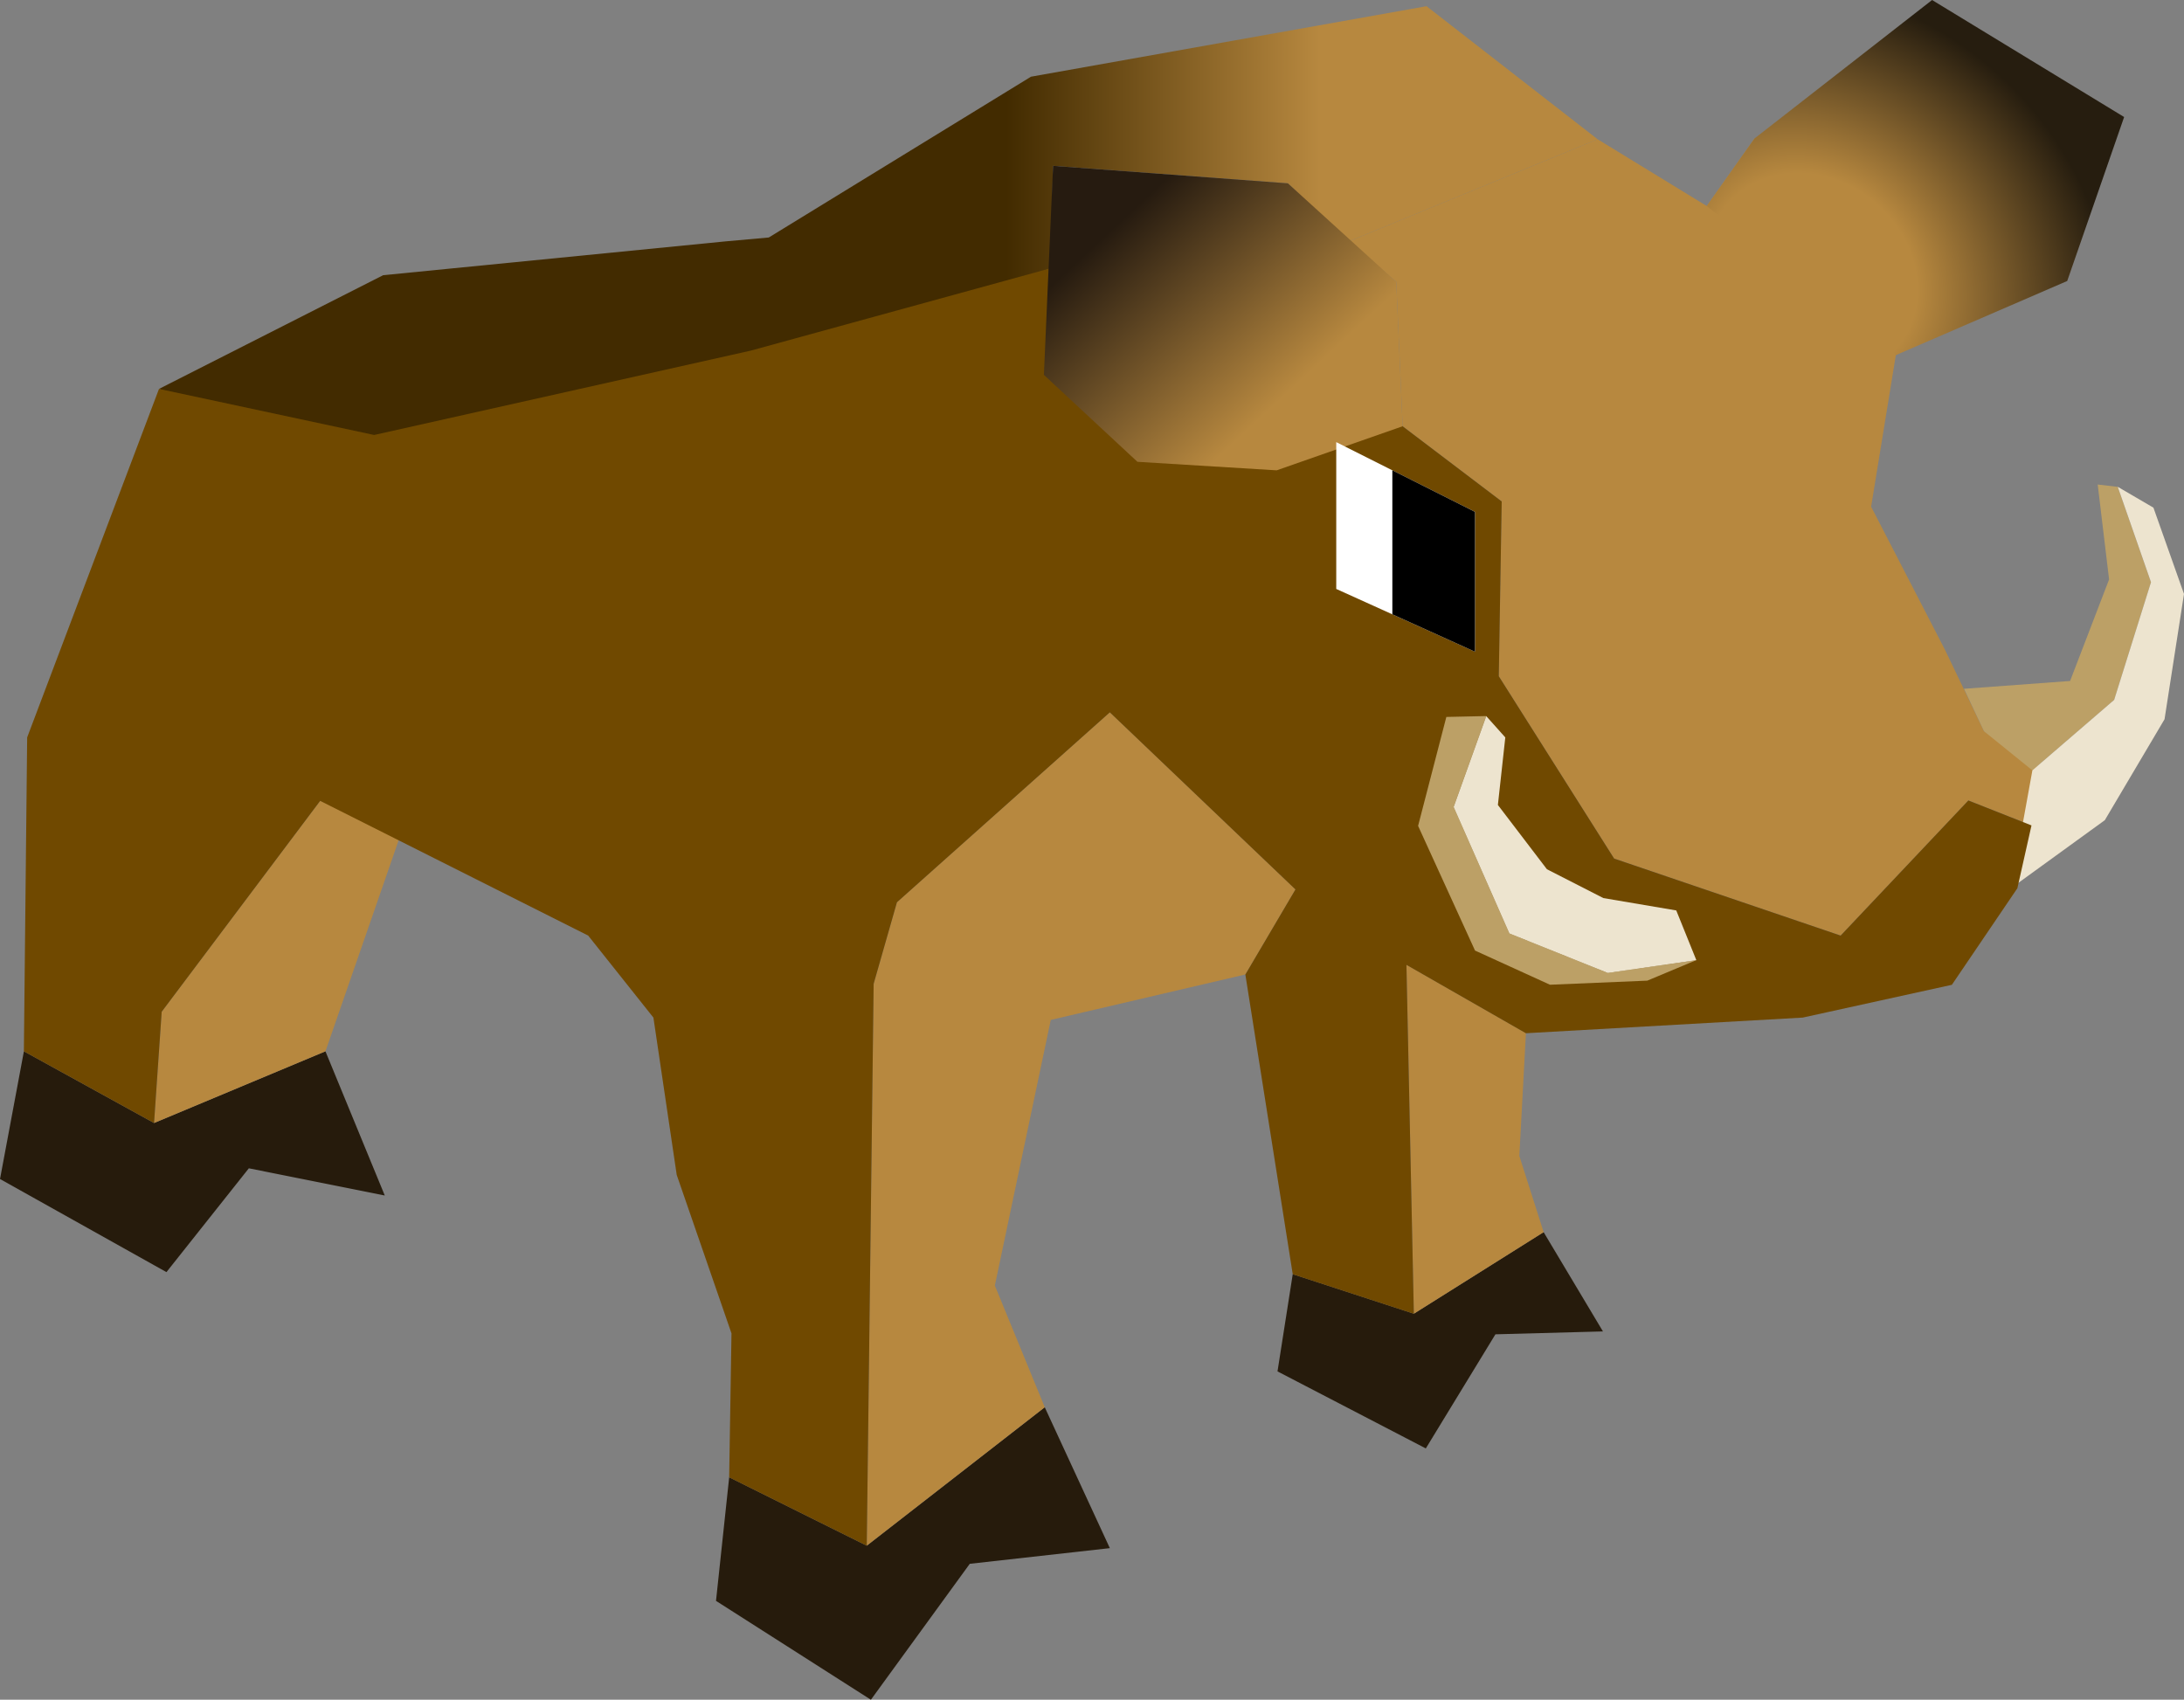 <?xml version="1.0" encoding="UTF-8" standalone="no"?>
<!-- Created with Inkscape (http://www.inkscape.org/) -->

<svg
   width="123.981mm"
   height="96.491mm"
   viewBox="0 0 123.981 96.491"
   version="1.1"
   id="svg1"
   inkscape:version="1.3 (0e150ed6c4, 2023-07-21)"
   sodipodi:docname="Dwarves mina.svg"
   xml:space="preserve"
   xmlns:inkscape="http://www.inkscape.org/namespaces/inkscape"
   xmlns:sodipodi="http://sodipodi.sourceforge.net/DTD/sodipodi-0.dtd"
   xmlns:xlink="http://www.w3.org/1999/xlink"
   xmlns="http://www.w3.org/2000/svg"
   xmlns:svg="http://www.w3.org/2000/svg"><rect x="0" y="0" width="123.981" height="96.491" fill="#808080" stroke="none"/><sodipodi:namedview
     id="namedview1"
     pagecolor="#ffffff"
     bordercolor="#000000"
     borderopacity="0.25"
     inkscape:showpageshadow="2"
     inkscape:pageopacity="0.0"
     inkscape:pagecheckerboard="0"
     inkscape:deskcolor="#d1d1d1"
     inkscape:document-units="mm"
     showgrid="false"
     inkscape:zoom="0.03125"
     inkscape:cx="17503.649"
     inkscape:cy="-1089.6468"
     inkscape:window-width="1920"
     inkscape:window-height="991"
     inkscape:window-x="-9"
     inkscape:window-y="-9"
     inkscape:window-maximized="1"
     inkscape:current-layer="layer1"
     showguides="false"
     inkscape:rotation="1"><inkscape:grid
       id="grid1"
       units="mm"
       originx="-25393.491"
       originy="-9755.935"
       spacingx="1"
       spacingy="1"
       empcolor="#0099e5"
       empopacity="0.302"
       color="#0099e5"
       opacity="0.149"
       empspacing="5"
       dotted="false"
       gridanglex="30"
       gridanglez="30"
       visible="false" /><sodipodi:guide
       position="-4132.381,3860.099"
       orientation="1,0"
       id="guide117"
       inkscape:locked="false" /></sodipodi:namedview><defs
     id="defs1"><linearGradient
       id="linearGradient504"
       inkscape:collect="always"><stop
         style="stop-color:#422b00;stop-opacity:1;"
         offset="0.589"
         id="stop505" /><stop
         style="stop-color:#b7883f;stop-opacity:1;"
         offset="0.807"
         id="stop507" /></linearGradient><linearGradient
       id="linearGradient503"
       inkscape:collect="always"><stop
         style="stop-color:#261b10;stop-opacity:1;"
         offset="0"
         id="stop502" /><stop
         style="stop-color:#b7883f;stop-opacity:1;"
         offset="1"
         id="stop503" /></linearGradient><linearGradient
       id="linearGradient501"
       inkscape:collect="always"><stop
         style="stop-color:#b7883f;stop-opacity:1;"
         offset="0.351"
         id="stop500" /><stop
         style="stop-color:#261d0f;stop-opacity:1;"
         offset="1"
         id="stop501" /></linearGradient><radialGradient
       inkscape:collect="always"
       xlink:href="#linearGradient501"
       id="radialGradient263-41-1-6-03-6-5-3-8-4"
       cx="-1443.84"
       cy="1019.388"
       fx="-1443.84"
       fy="1019.388"
       r="11.847"
       gradientTransform="matrix(1.156,0.976,-0.85,1.008,377.034,1465.979)"
       gradientUnits="userSpaceOnUse" /><linearGradient
       inkscape:collect="always"
       xlink:href="#linearGradient504"
       id="linearGradient1125"
       gradientUnits="userSpaceOnUse"
       x1="-2252.367"
       y1="1082.135"
       x2="-2170.702"
       y2="1082.135" /><linearGradient
       inkscape:collect="always"
       xlink:href="#linearGradient503"
       id="linearGradient1126"
       gradientUnits="userSpaceOnUse"
       gradientTransform="translate(-710.288,69.739)"
       x1="-1484.66"
       y1="1008.823"
       x2="-1475.393"
       y2="1018.774" /></defs><g
     inkscape:label="Capa 1"
     inkscape:groupmode="layer"
     id="layer1"
     transform="translate(-6718.694,-2581.258)"><g
       id="g279-4-3-6-4-5-5-4-6"
       transform="translate(8980.088,1512.606)"><path
         style="fill:#261b0c;fill-opacity:1;stroke-width:0.3;-inkscape-stroke:none"
         d="m -2260.037,1128.333 -1.356,7.25 9.448,5.285 4.677,-5.893 7.717,1.544 -3.368,-8.185 -9.729,4.069 z"
         id="path187-85-4-7-7-6-3-7-2-9" /><path
         style="fill:#261b0c;fill-opacity:1;stroke-width:0.3;-inkscape-stroke:none"
         d="m -2220,1152.515 -0.748,7.016 8.793,5.613 5.613,-7.717 7.951,-0.889 -3.695,-7.998 -10.103,7.858 z"
         id="path188-7-5-9-2-4-9-3-6-8" /><path
         style="fill:#261b0c;fill-opacity:1;stroke-width:0.3;-inkscape-stroke:none"
         d="m -2188.008,1140.985 -0.865,5.519 8.419,4.373 3.952,-6.478 6.104,-0.164 -3.368,-5.636 -7.367,4.63 z"
         id="path189-26-9-0-5-1-2-2-1-3" /><path
         id="path190-7-8-5-8-1-8-0-03-3"
         style="fill:#b7883f;fill-opacity:1;stroke-width:0.3;-inkscape-stroke:none"
         d="m -2161.792,1076.511 -2.712,3.837 -6.198,-3.792 -14.125,5.8 2.695,2.291 0.364,8.202 5.622,4.266 -0.165,9.922 6.548,10.352 12.858,4.372 7.25,-7.671 3.584,1.416 0.696,-3.123 -3.391,-2.221 -2.211,-4.613 -4.197,-8.132 1.403,-8.606 3.017,-2.233 1.099,-8.524 z m -36.599,32.577 -12.084,10.782 -1.323,4.63 -0.391,31.896 10.103,-7.857 -2.833,-6.907 3.175,-15.081 11.046,-2.58 2.844,-4.829 z m -44.826,5.027 -8.996,11.972 -0.434,6.315 9.729,-4.07 4.265,-12.3 z m 61.664,9.307 0.421,19.808 7.367,-4.631 -1.38,-4.326 0.374,-6.969 z" /><path
         id="path199-2-9-8-0-9-76-3-7-3"
         style="fill:url(#linearGradient1125);fill-opacity:1;stroke-width:0.3;-inkscape-stroke:none"
         d="m -2180.412,1069.004 -22.456,4.002 -14.883,9.128 -2.483,0.223 -19.41,1.918 -12.722,6.454 12.114,4.537 21.906,-4.797 16.57,-6.582 0.165,-5.821 13.328,0.992 3.456,3.299 14.125,-5.8 z" /><g
         id="g217-3-62-1-1-7-8-8-1-0"
         transform="matrix(0.81,0,0,1,-983.599,69.739)"><path
           style="fill:#bca066;fill-opacity:1;stroke-width:0.3;-inkscape-stroke:none"
           d="m -1438.478,1040.424 3.391,2.222 5.73,-3.999 2.582,-6.681 -2.33,-5.415 -1.405,-0.132 0.798,5.388 -2.733,5.764 -7.437,0.444"
           id="path201-5-5-9-1-4-8-0-9-8"
           sodipodi:nodetypes="ccccccccc" /><path
           style="fill:#ede4cf;fill-opacity:1;stroke-width:0.3;-inkscape-stroke:none"
           d="m -1436.584,1049.333 6.572,-3.859 4.186,-5.73 1.364,-7.114 -2.142,-4.898 -2.501,-1.183 2.33,5.415 -2.582,6.681 -5.73,3.999"
           id="path204-82-9-2-1-1-06-4-10-6"
           sodipodi:nodetypes="ccccccccc" /></g><path
         id="path207-3-1-4-4-6-5-8-1-4"
         style="fill:#704900;fill-opacity:1;stroke:none;stroke-width:0.3;-inkscape-stroke:none"
         d="m -2192.873,1082.135 -8.905,1.752 -17,4.67 -21.377,4.788 -12.213,-2.616 -7.484,19.784 -0.187,17.82 7.39,4.07 0.434,-6.315 8.996,-11.972 15.214,7.647 3.704,4.657 1.323,8.93 3.109,8.996 -0.132,8.171 7.811,3.882 0.391,-31.896 1.323,-4.63 12.084,-10.782 10.538,10.054 -2.844,4.829 2.69,17.014 6.875,2.245 -0.421,-19.808 6.782,3.882 15.716,-0.888 8.466,-1.861 3.718,-5.482 0.801,-3.566 -3.584,-1.416 -7.25,7.671 -12.858,-4.372 -6.548,-10.352 0.165,-9.922 -5.622,-4.266 z" /><path
         style="fill:url(#radialGradient263-41-1-6-03-6-5-3-8-4);fill-opacity:1;stroke-width:0.3;-inkscape-stroke:none"
         d="m -2161.793,1076.512 10.079,-7.859 10.902,6.642 -3.231,9.308 -9.729,4.209 -10.733,-8.463 2.712,-3.837"
         id="path213-9-0-4-9-5-3-8-0-1"
         sodipodi:nodetypes="ccccccc" /><path
         style="fill:url(#linearGradient1126);fill-opacity:1;stroke-width:0.3;-inkscape-stroke:none"
         d="m -2181.769,1092.85 -0.364,-8.202 -6.152,-5.589 -13.328,-0.992 -0.521,11.867 5.309,4.934 7.904,0.484"
         id="path214-2-7-7-0-8-9-9-6-9" /><path
         style="fill:#bca066;fill-opacity:1;stroke-width:0.3;-inkscape-stroke:none"
         d="m -2165.097,1123.157 -2.784,1.165 -5.524,0.232 -4.255,-1.94 -3.232,-7.078 1.604,-6.185 2.265,-0.049 -1.852,5.159 3.164,7.179 5.587,2.243 z"
         id="path202-4-0-4-4-4-7-7-1-9"
         sodipodi:nodetypes="ccccccccccc" /><path
         style="fill:#ede4cf;fill-opacity:1;stroke-width:0.3;-inkscape-stroke:none"
         d="m -2165.097,1123.157 -1.139,-2.821 -4.139,-0.702 -3.204,-1.637 -2.783,-3.648 0.421,-3.835 -1.082,-1.209 -1.852,5.159 3.164,7.179 5.587,2.243 5.027,-0.728"
         id="path203-3-6-6-7-9-7-2-4-8"
         sodipodi:nodetypes="ccccccccccc" /><g
         id="g216-8-7-2-2-2-7-2-6-9"
         transform="translate(-710.288,69.739)"><path
           style="fill:#ffffff;fill-opacity:1;stroke-width:0.3;-inkscape-stroke:none"
           d="m -1475.25,1024.012 7.879,3.961 v 7.938 l -7.879,-3.564 z"
           id="path211-1-92-5-9-5-0-8-9-0"
           sodipodi:nodetypes="ccccc" /><path
           style="fill:#000000;fill-opacity:1;stroke-width:0.3;-inkscape-stroke:none"
           d="m -1472.065,1033.787 -5e-4,-8.175 4.692,2.36 v 7.938 z"
           id="path212-3-6-4-7-2-83-5-7-6"
           sodipodi:nodetypes="ccccc" /></g></g></g></svg>
